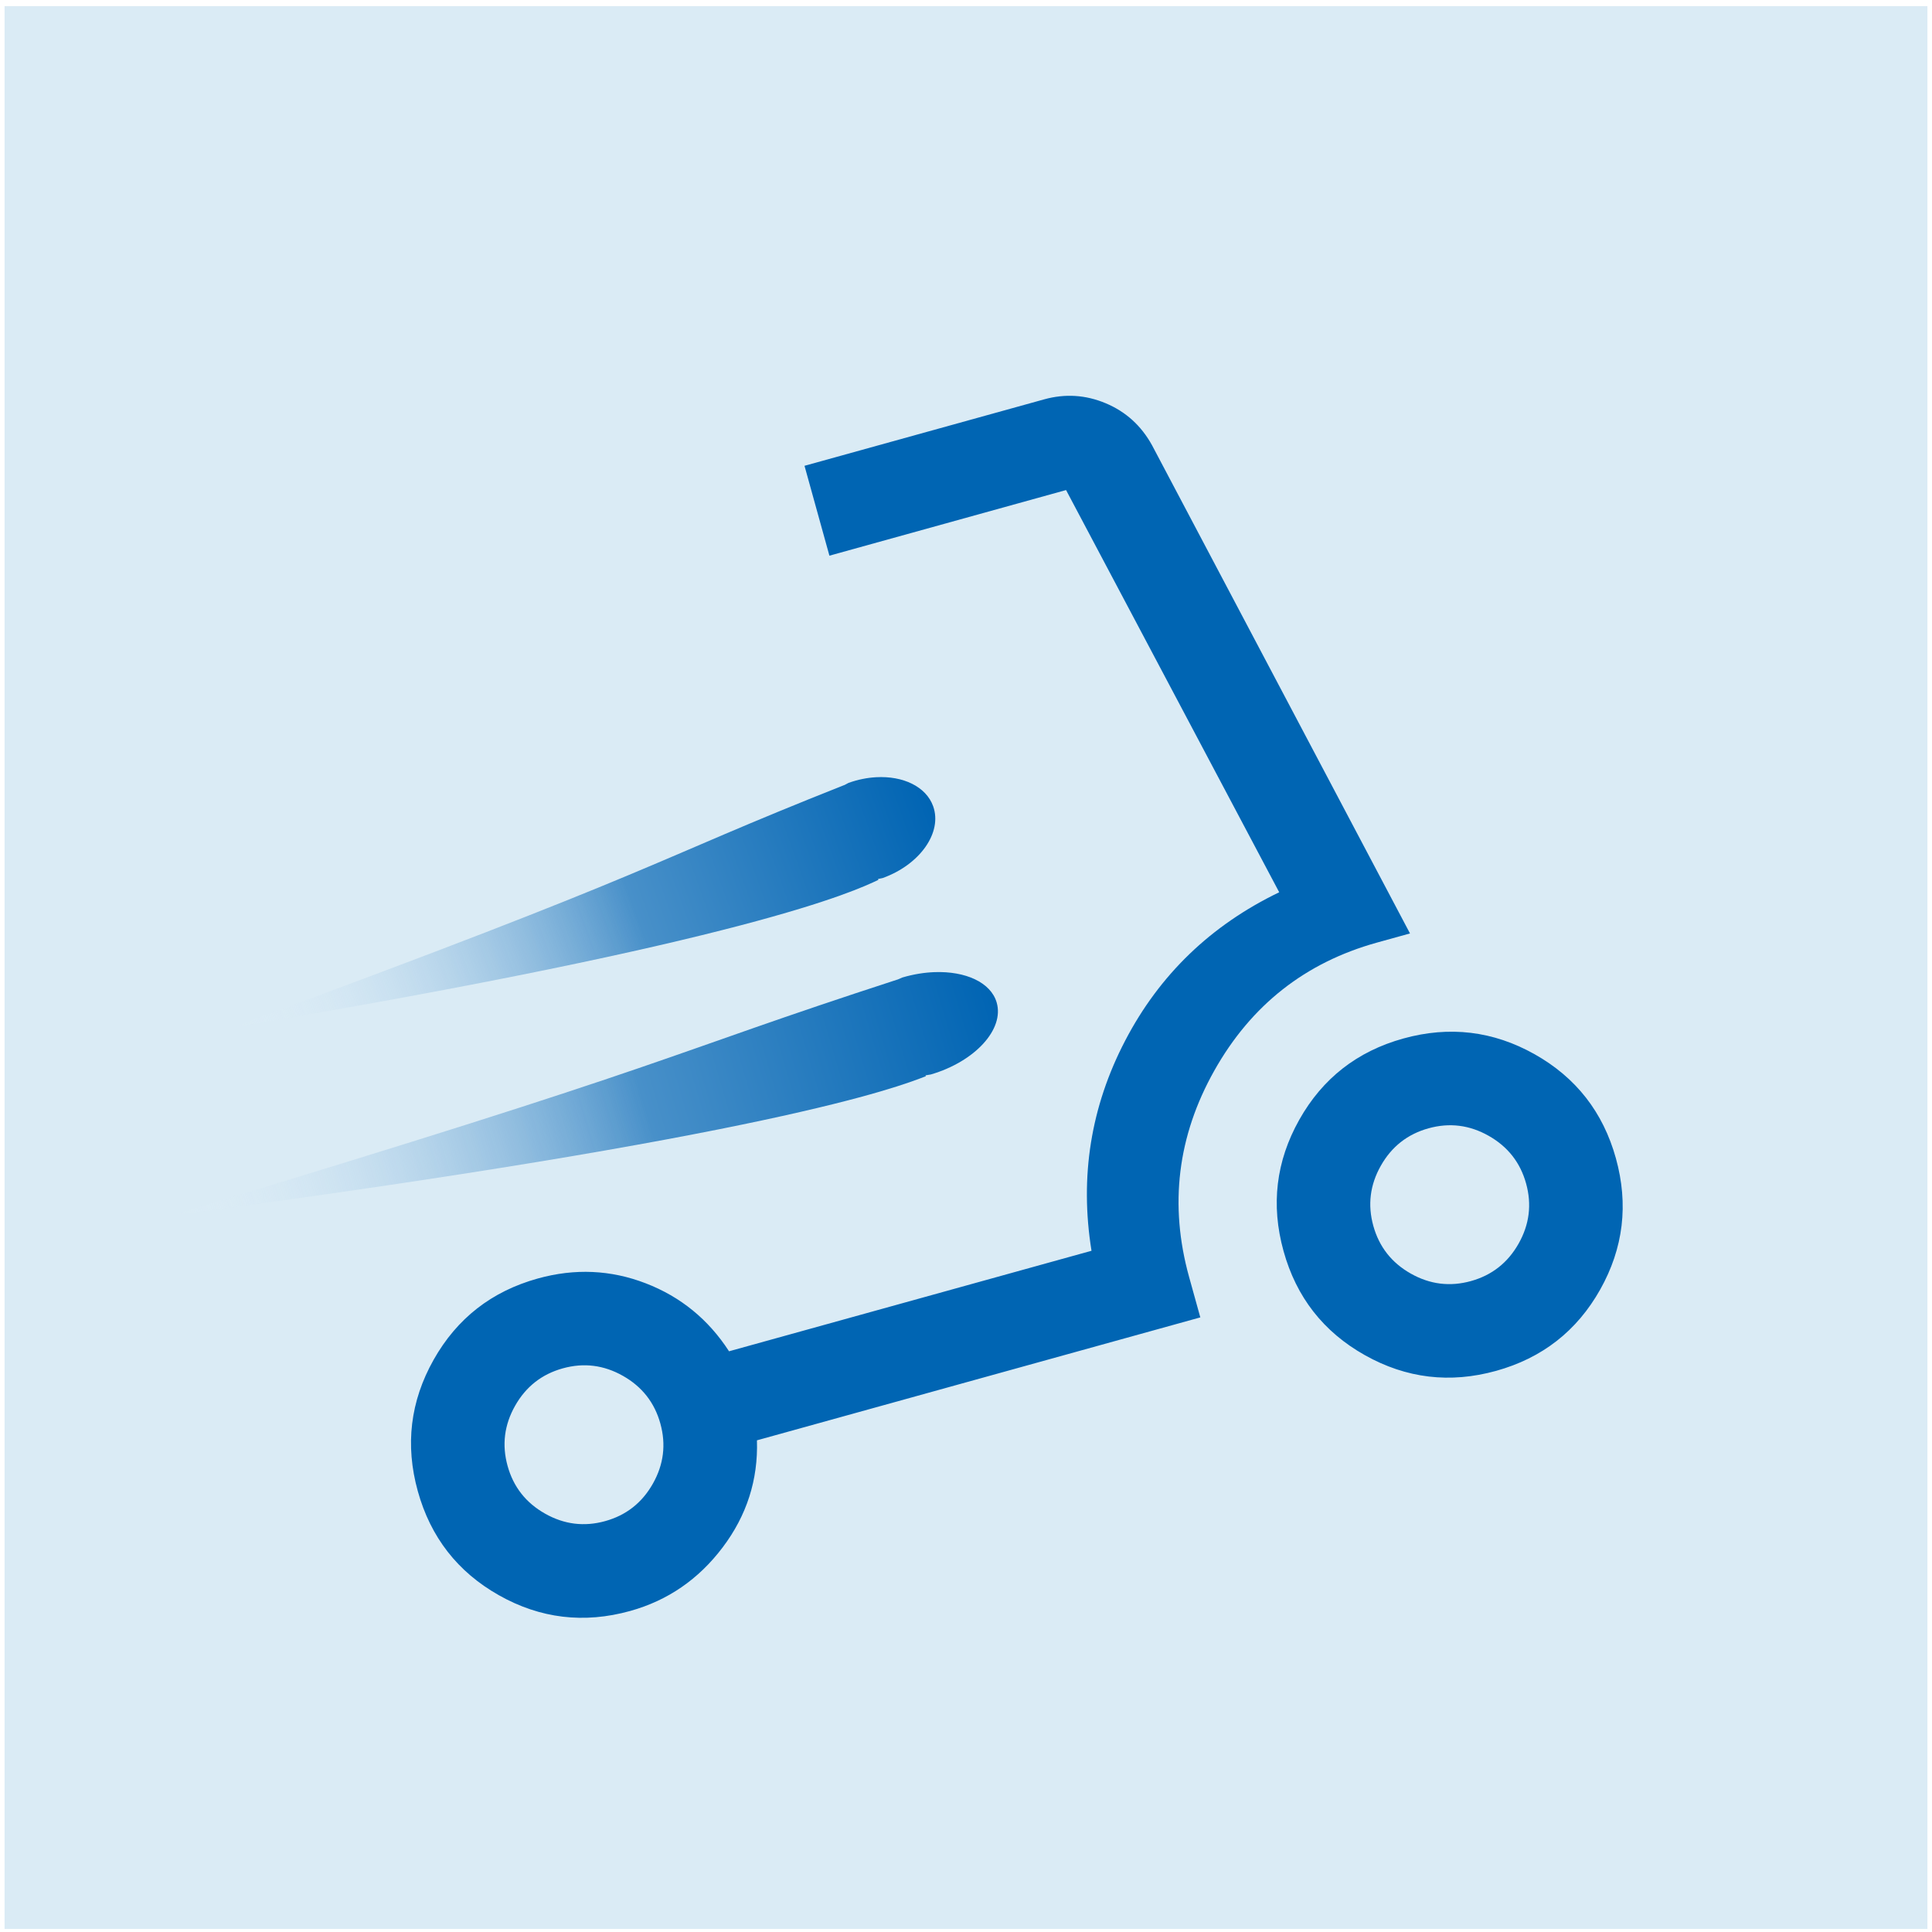 <svg width="1265" height="1265" xmlns="http://www.w3.org/2000/svg" xmlns:xlink="http://www.w3.org/1999/xlink" xml:space="preserve" overflow="hidden"><defs><linearGradient x1="1262.78" y1="1235.99" x2="1715.21" y2="1073.51" gradientUnits="userSpaceOnUse" spreadMethod="reflect" id="fill0"><stop offset="0" stop-color="#F0F8FD" stop-opacity="0"/><stop offset="0.57" stop-color="#4890C9" stop-opacity="1"/><stop offset="1" stop-color="#0064B3" stop-opacity="1"/></linearGradient><linearGradient x1="1221.23" y1="1359.59" x2="1756.76" y2="1201.99" gradientUnits="userSpaceOnUse" spreadMethod="reflect" id="fill1"><stop offset="0" stop-color="#F0F8FD" stop-opacity="0"/><stop offset="0.57" stop-color="#4890C9" stop-opacity="1"/><stop offset="1" stop-color="#0064B3" stop-opacity="1"/></linearGradient><clipPath id="clip2"><path d="M1111.69 867.183 2053.18 606.132 2314.23 1547.62 1372.74 1808.67Z" fill-rule="nonzero" clip-rule="nonzero"/></clipPath><clipPath id="clip3"><path d="M1111.69 867.183 2053.18 606.132 2314.23 1547.62 1372.74 1808.67Z" fill-rule="evenodd" clip-rule="evenodd"/></clipPath><clipPath id="clip4"><path d="M1111.69 867.183 2053.18 606.132 2314.23 1547.62 1372.74 1808.67Z" fill-rule="evenodd" clip-rule="evenodd"/></clipPath></defs><g transform="translate(-1104 -545)"><g><rect x="1107" y="549" width="1259" height="1259" fill="#DAEBF5" fill-opacity="1"/><path d="M1677.65 1053.89C1695.23 1052.91 1710.35 1059.98 1714.99 1072.88 1721.16 1090.08 1706.36 1111.14 1681.91 1119.92L1678.91 1120.54 1679.11 1121.11C1663.37 1128.58 1594.31 1161.11 1256.21 1217.71 1544.71 1111.5 1523.28 1111.92 1656.81 1059.02L1656.83 1059.06 1659.54 1057.62C1665.65 1055.43 1671.79 1054.21 1677.65 1053.89Z" fill="url(#fill0)" fill-rule="evenodd"/><path d="M1715.96 1181.51C1736.19 1180.8 1752.7 1188.2 1756.57 1201.35 1761.73 1218.88 1742.46 1240 1713.53 1248.51L1710.02 1249.1 1710.19 1249.67C1691.36 1257 1608.75 1288.89 1215.75 1340.95 1557.52 1237.82 1532.96 1237.91 1691.56 1186.39L1691.57 1186.43 1694.84 1185.02C1702.07 1182.89 1709.22 1181.75 1715.96 1181.51Z" fill="url(#fill1)" fill-rule="evenodd"/><g clip-path="url(#clip2)"><g clip-path="url(#clip3)"><g clip-path="url(#clip4)"><path d="M2067.09 1383.8C2080.82 1379.99 2091.23 1371.83 2098.31 1359.3 2105.4 1346.77 2107.04 1333.64 2103.23 1319.91 2099.43 1306.18 2091.26 1295.78 2078.73 1288.69 2066.21 1281.6 2053.08 1279.96 2039.35 1283.77 2025.62 1287.57 2015.21 1295.74 2008.12 1308.27 2001.03 1320.79 1999.39 1333.92 2003.2 1347.65 2007.01 1361.38 2015.17 1371.79 2027.7 1378.88 2040.23 1385.97 2053.36 1387.61 2067.09 1383.8ZM2083.58 1442.59C2053.39 1450.96 2024.73 1447.53 1997.63 1432.29 1970.52 1417.05 1952.78 1394.33 1944.41 1364.14 1936.04 1333.95 1939.47 1305.3 1954.71 1278.19 1969.95 1251.08 1992.67 1233.34 2022.86 1224.97 2053.05 1216.6 2081.7 1220.03 2108.81 1235.27 2135.92 1250.52 2153.66 1273.24 2162.03 1303.42 2170.4 1333.62 2166.97 1362.27 2151.73 1389.37 2136.48 1416.48 2113.76 1434.22 2083.58 1442.59ZM1500.23 1540.97C1513.96 1537.17 1524.37 1529 1531.46 1516.47 1538.55 1503.95 1540.19 1490.82 1536.38 1477.09 1532.57 1463.36 1524.41 1452.95 1511.88 1445.86 1499.35 1438.77 1486.23 1437.13 1472.5 1440.94 1458.77 1444.75 1448.36 1452.91 1441.27 1465.44 1434.18 1477.97 1432.54 1491.1 1436.35 1504.83 1440.15 1518.56 1448.32 1528.96 1460.85 1536.05 1473.37 1543.14 1486.5 1544.78 1500.23 1540.97ZM1516.55 1599.82C1486.31 1608.2 1457.68 1604.76 1430.66 1589.5 1403.62 1574.23 1385.92 1551.5 1377.55 1521.32 1369.18 1491.12 1372.64 1462.47 1387.91 1435.35 1403.19 1408.23 1425.94 1390.48 1456.18 1382.1 1480.37 1375.39 1503.9 1376.44 1526.75 1385.24 1549.61 1394.04 1567.81 1408.88 1581.35 1429.77L1818.68 1363.96C1810.86 1315.44 1818.21 1269.57 1840.73 1226.36 1863.24 1183.16 1896.86 1150.78 1941.58 1129.22L1802.02 865.87 1647.07 908.835 1630.76 849.992 1787.67 806.484C1801.4 802.677 1814.84 803.527 1827.98 809.036 1841.13 814.544 1851.24 823.71 1858.31 836.534L2027.21 1156.18 2005.63 1162.16C1958.7 1175.17 1923.19 1203.12 1899.09 1245.99 1874.99 1288.86 1869.49 1333.9 1882.57 1381.1L1889.92 1407.58 1599.62 1488.07C1600.45 1513.89 1592.96 1537.27 1577.15 1558.19 1561.35 1579.12 1541.14 1593 1516.55 1599.82Z" fill="#0065B3" fill-rule="nonzero" fill-opacity="1"/></g></g></g></g></g></svg>